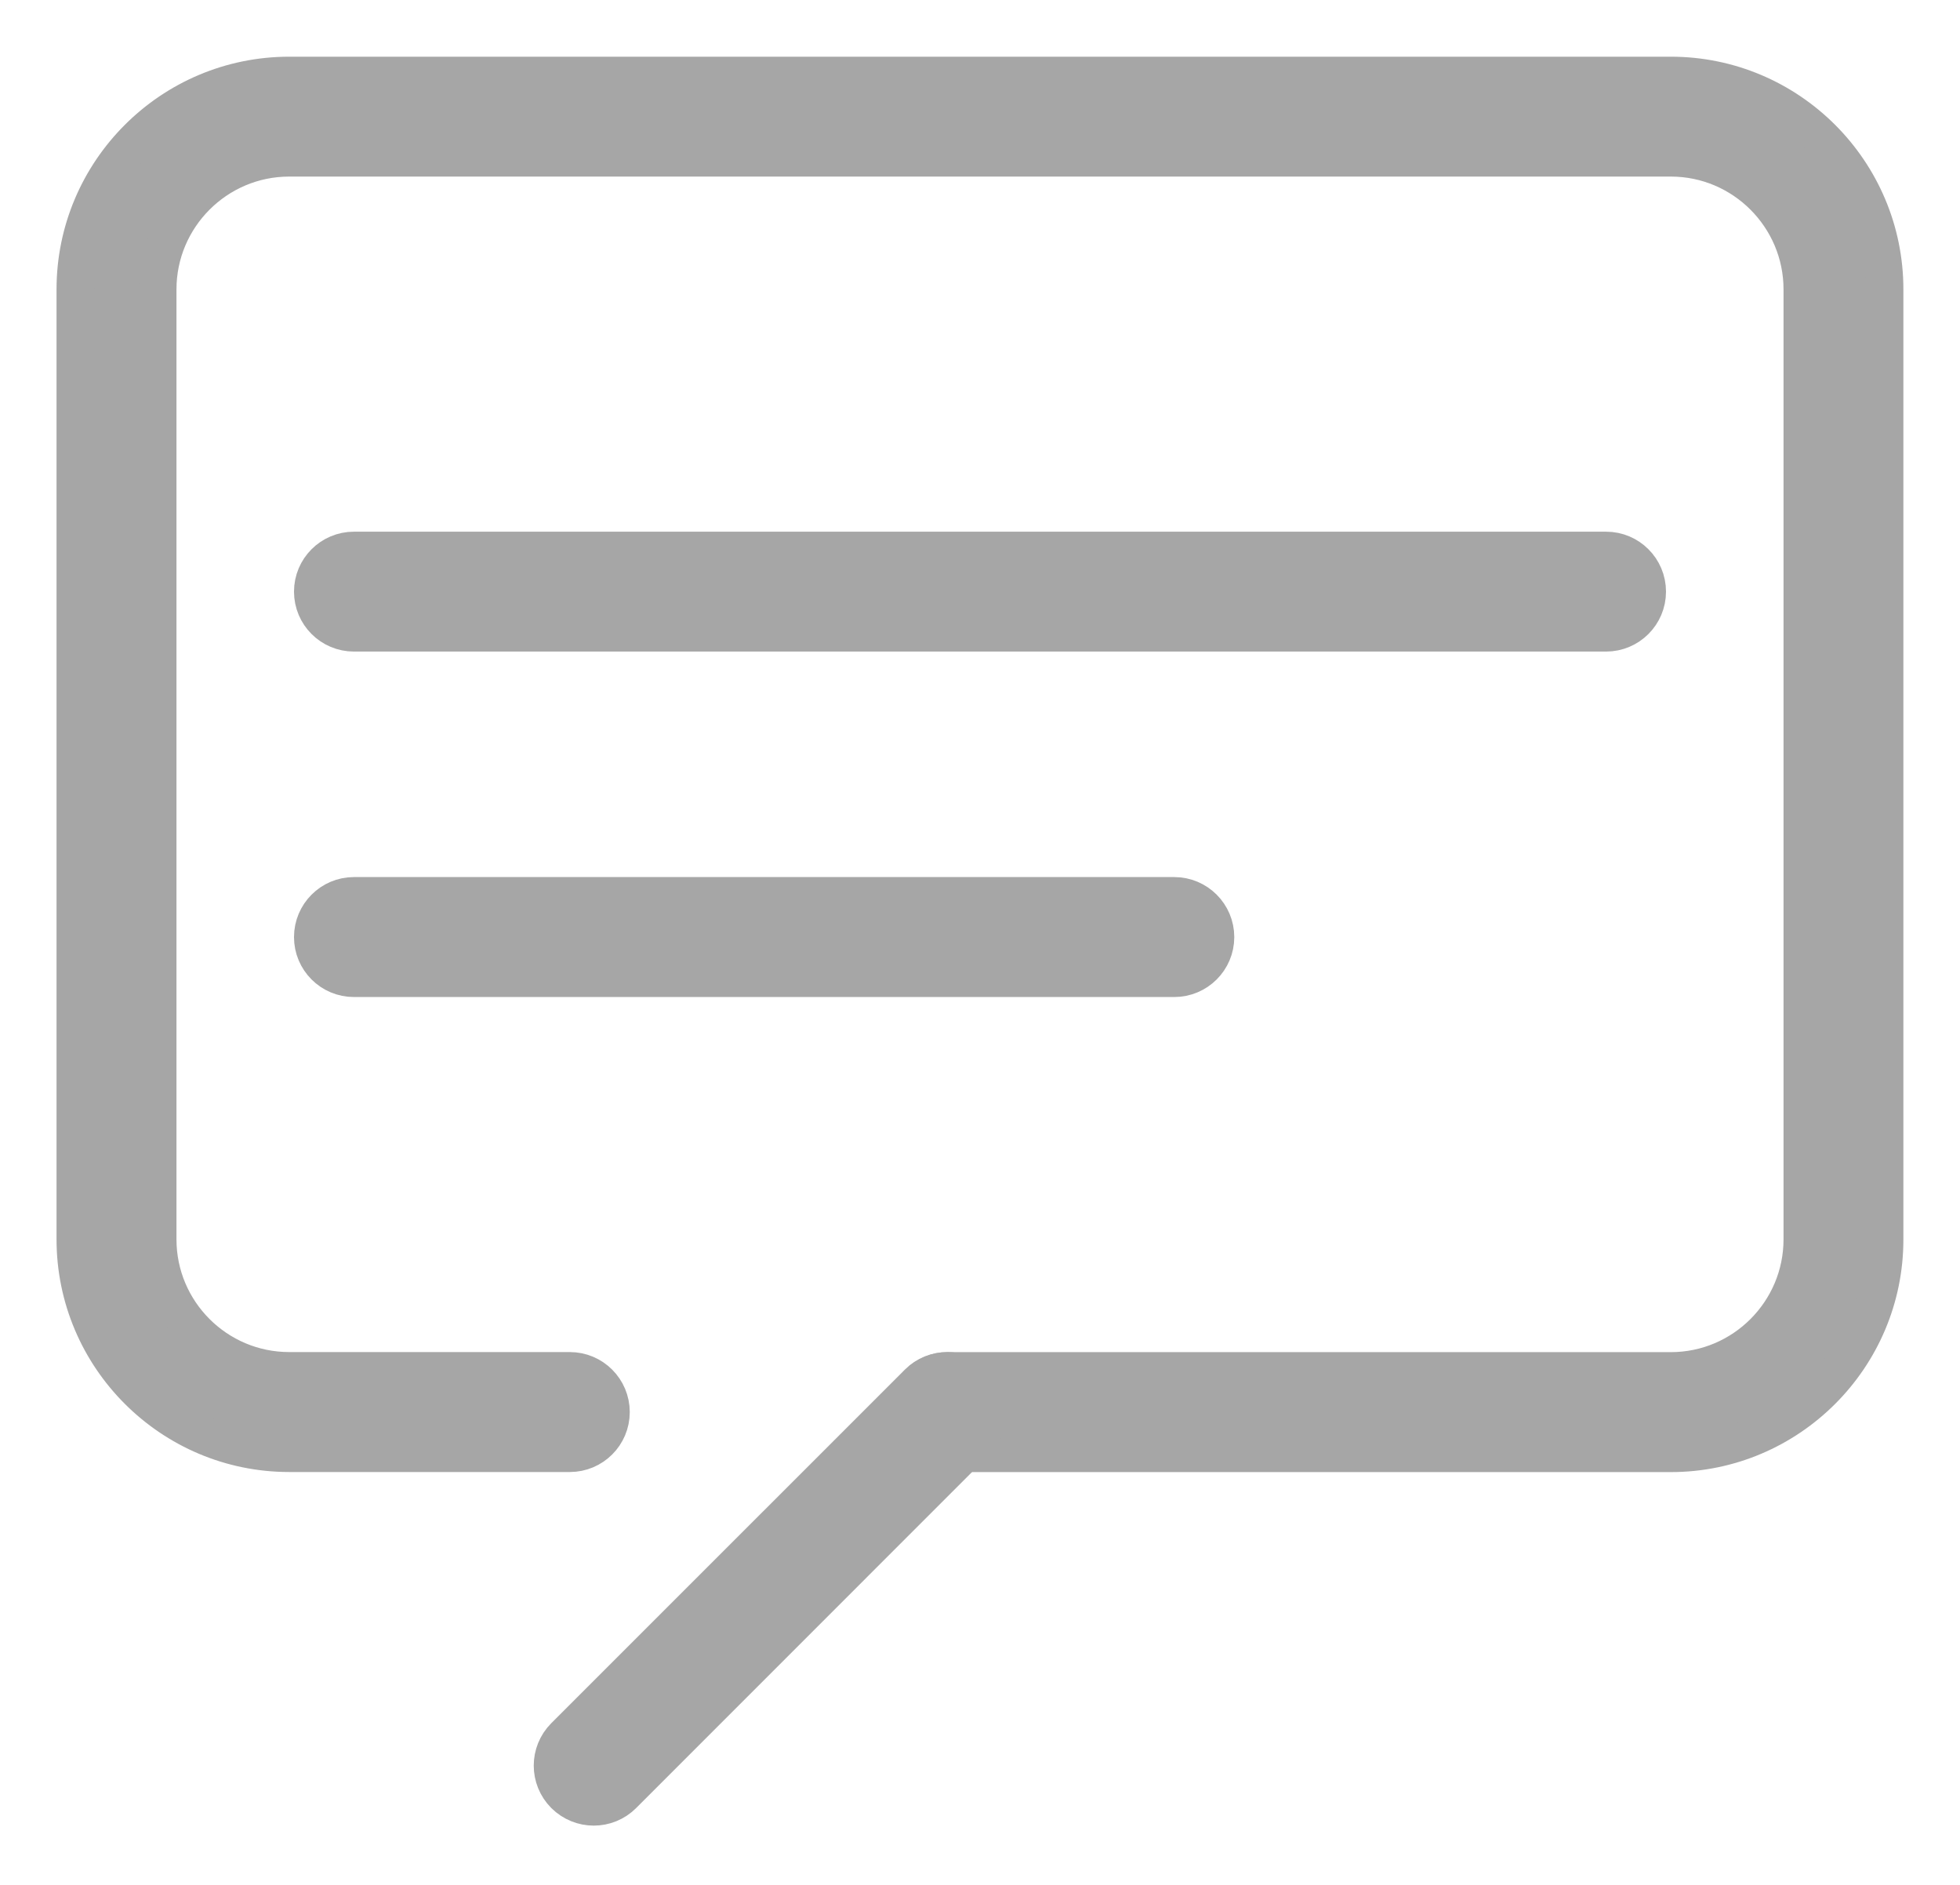 <?xml version="1.0" encoding="UTF-8"?>
<svg width="26px" height="25px" viewBox="0 0 26 25" version="1.1" xmlns="http://www.w3.org/2000/svg" xmlns:xlink="http://www.w3.org/1999/xlink">
    <!-- Generator: Sketch 54.1 (76490) - https://sketchapp.com -->
    <title>社区</title>
    <desc>Created with Sketch.</desc>
    <g id="Page-2" stroke="none" stroke-width="1" fill="none" fill-rule="evenodd">
        <g id="元数据" transform="translate(-1047, -13)" fill="#A6A6A6" fill-rule="nonzero" stroke="#A6A6A6" stroke-width="0.5">
            <g id="Header" transform="translate(411, 6)">
                <g id="编组-2" transform="translate(0, 0.5)">
                    <g id="Group-28" transform="translate(378, 2.5)">
                        <g id="Group-3" transform="translate(0, 4)">
                            <g id="社区" transform="translate(259, 1)">
                                <path d="M20.305,7.392 L3.695,7.392 C3.394,7.392 3.15,7.148 3.15,6.847 C3.15,6.546 3.394,6.302 3.695,6.302 L20.305,6.302 C20.606,6.302 20.85,6.546 20.85,6.847 C20.85,7.148 20.606,7.392 20.305,7.392 Z" id="路径"></path>
                                <path d="M14.577,11.974 L3.695,11.974 C3.394,11.974 3.15,11.73 3.15,11.429 C3.15,11.128 3.394,10.883 3.695,10.883 L14.577,10.883 C14.878,10.883 15.123,11.128 15.123,11.429 C15.123,11.73 14.878,11.974 14.577,11.974 Z" id="路径"></path>
                                <path d="M21.164,18.275 L11.571,18.275 C11.27,18.275 11.025,18.03 11.025,17.729 C11.025,17.428 11.27,17.184 11.571,17.184 L21.164,17.184 C22.126,17.184 22.909,16.401 22.909,15.438 L22.909,2.838 C22.909,1.876 22.126,1.092 21.164,1.092 L2.836,1.092 C1.874,1.092 1.091,1.876 1.091,2.838 L1.091,15.438 C1.091,16.401 1.874,17.183 2.836,17.183 L6.559,17.183 C6.86,17.183 7.104,17.428 7.104,17.729 C7.104,18.03 6.86,18.274 6.559,18.274 L2.836,18.274 C1.273,18.274 0,17.002 0,15.438 L0,2.838 C0,1.274 1.273,0.002 2.836,0.002 L21.164,0.002 C22.727,0.002 23.999,1.274 23.999,2.838 L23.999,15.438 C24,17.002 22.727,18.275 21.164,18.275 Z" id="路径"></path>
                                <path d="M6.876,22.964 C6.736,22.964 6.597,22.91 6.49,22.804 C6.277,22.59 6.277,22.246 6.49,22.032 L11.18,17.343 C11.393,17.13 11.738,17.13 11.951,17.343 C12.164,17.556 12.164,17.901 11.951,18.114 L7.262,22.804 C7.155,22.911 7.016,22.964 6.876,22.964 Z" id="路径"></path>
                            </g>
                        </g>
                    </g>
                </g>
            </g>
        </g>
    </g>
</svg>